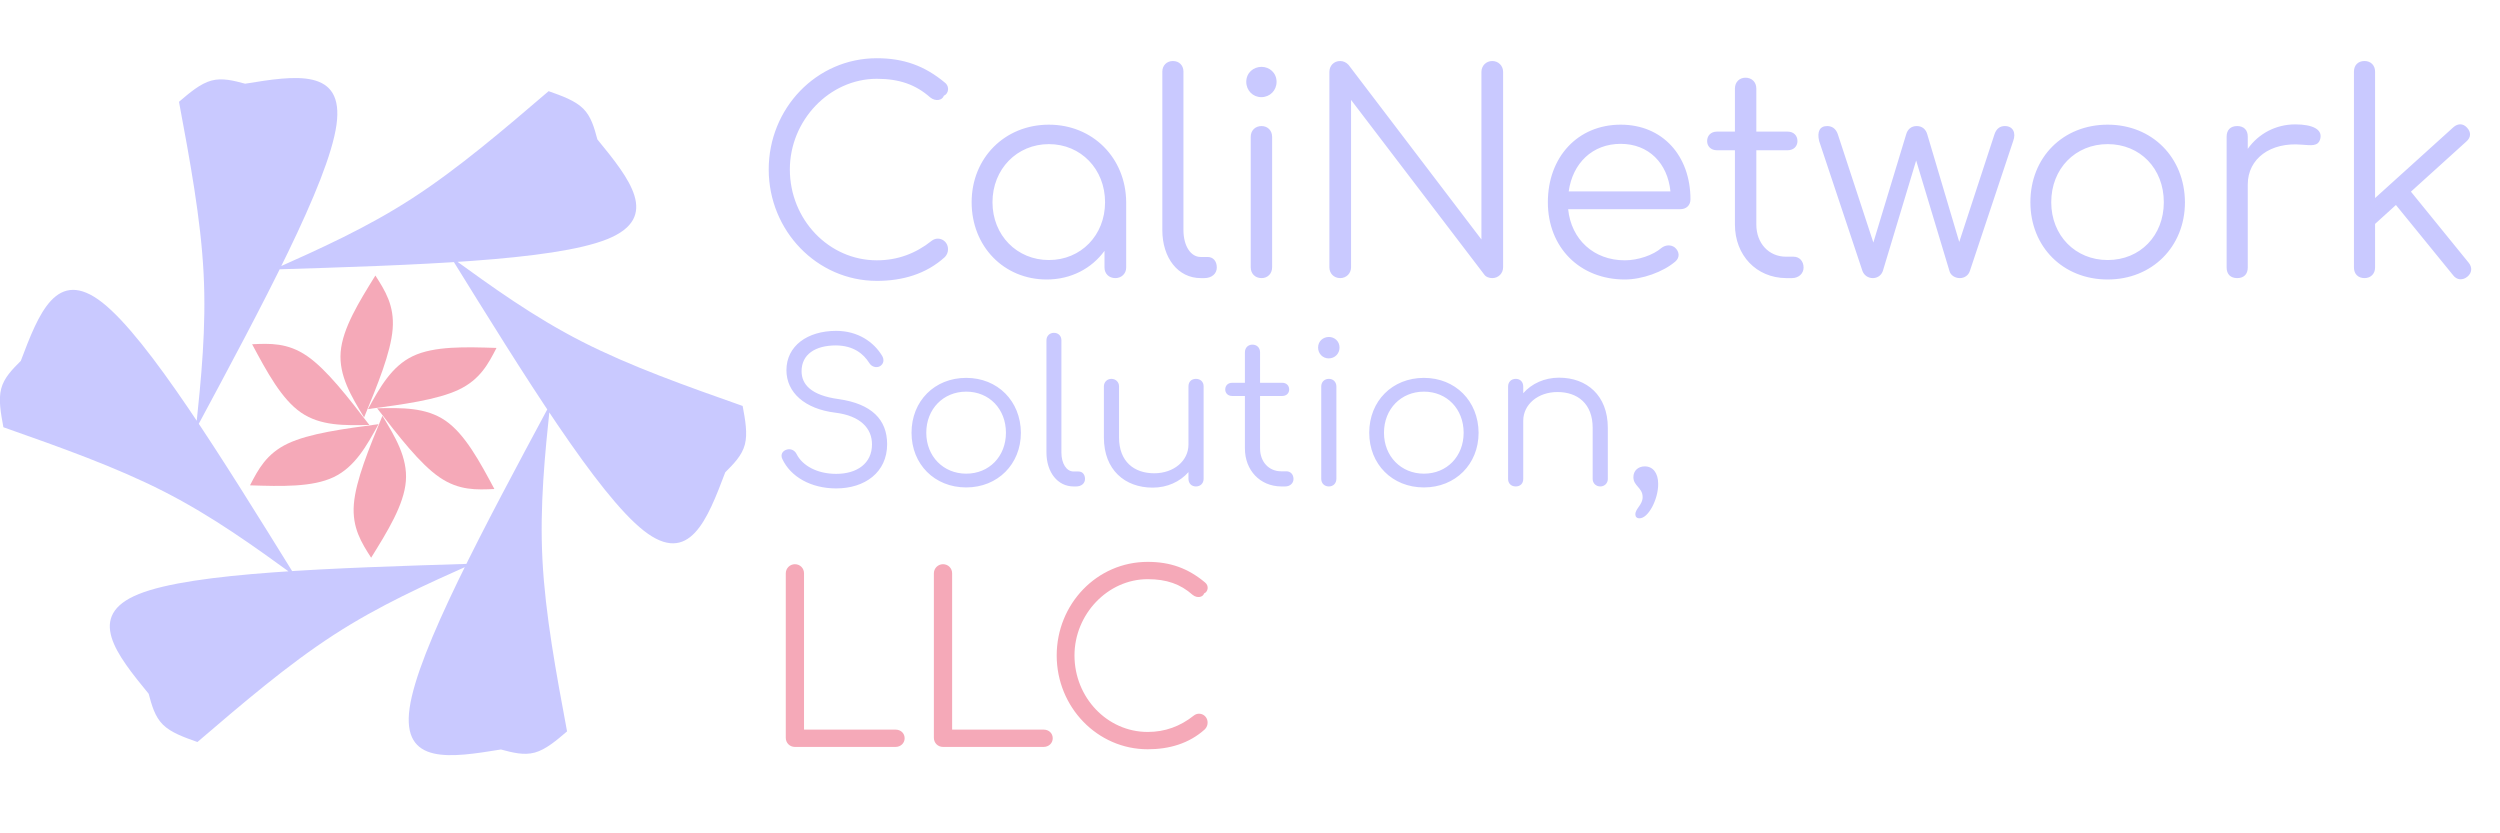 <?xml version="1.0" encoding="UTF-8" standalone="no"?>
<!-- Created with Inkscape (http://www.inkscape.org/) -->

<svg
   width="1500"
   height="500"
   viewBox="0 0 1500 500"
   version="1.1"
   id="svg1"
   xml:space="preserve"
   inkscape:version="1.3 (0e150ed6c4, 2023-07-21)"
   sodipodi:docname="CaliNetwork_path.svg"
   inkscape:export-filename="CaliNetwork.png"
   inkscape:export-xdpi="96"
   inkscape:export-ydpi="96"
   xmlns:inkscape="http://www.inkscape.org/namespaces/inkscape"
   xmlns:sodipodi="http://sodipodi.sourceforge.net/DTD/sodipodi-0.dtd"
   xmlns="http://www.w3.org/2000/svg"
   xmlns:svg="http://www.w3.org/2000/svg"><sodipodi:namedview
     id="namedview1"
     pagecolor="#ffffff"
     bordercolor="#000000"
     borderopacity="0.25"
     inkscape:showpageshadow="2"
     inkscape:pageopacity="0.0"
     inkscape:pagecheckerboard="0"
     inkscape:deskcolor="#d1d1d1"
     inkscape:document-units="px"
     inkscape:zoom="0.48271822"
     inkscape:cx="519.97209"
     inkscape:cy="125.33192"
     inkscape:window-width="1920"
     inkscape:window-height="1006"
     inkscape:window-x="0"
     inkscape:window-y="0"
     inkscape:window-maximized="1"
     inkscape:current-layer="layer1"
     inkscape:export-bgcolor="#ffffffff" /><defs
     id="defs1"><rect
       x="501.481"
       y="361.519"
       width="442.06"
       height="138.814"
       id="rect8" /><rect
       x="582.128"
       y="269.179"
       width="1038.771"
       height="364.966"
       id="rect4" /><rect
       x="1249.529"
       y="58.262"
       width="229.282"
       height="153.105"
       id="rect6" /><rect
       x="519.454"
       y="239.226"
       width="868.815"
       height="153.944"
       id="rect5" /><rect
       x="461.668"
       y="135.293"
       width="964.088"
       height="306.103"
       id="rect3" /><rect
       x="609.827"
       y="110.767"
       width="985.502"
       height="327.032"
       id="rect2" /><rect
       x="597.004"
       y="78.054"
       width="702.438"
       height="142.954"
       id="rect1" /><inkscape:path-effect
       effect="copy_rotate"
       starting_point="477.659,122.028"
       origin="400.687,122.028"
       id="path-effect2"
       is_visible="true"
       lpeversion="1.2"
       lpesatellites=""
       method="normal"
       num_copies="6"
       starting_angle="0"
       rotation_angle="60"
       gap="-0.01"
       copies_to_360="true"
       mirror_copies="false"
       split_items="false"
       link_styles="false" /><inkscape:path-effect
       effect="bspline"
       id="path-effect1"
       is_visible="true"
       lpeversion="1.3"
       weight="33.333"
       steps="2"
       helper_size="0"
       apply_no_weight="true"
       apply_with_weight="true"
       only_selected="false"
       uniform="false" /><inkscape:path-effect
       effect="copy_rotate"
       starting_point="108.169,74.216"
       origin="74.716,74.216"
       id="path-effect4"
       is_visible="true"
       lpeversion="1.2"
       lpesatellites=""
       method="normal"
       num_copies="6"
       starting_angle="0"
       rotation_angle="60"
       gap="-0.01"
       copies_to_360="true"
       mirror_copies="false"
       split_items="true"
       link_styles="false" /><inkscape:path-effect
       effect="bspline"
       id="path-effect3"
       is_visible="true"
       lpeversion="1.3"
       weight="33.333"
       steps="2"
       helper_size="0"
       apply_no_weight="true"
       apply_with_weight="true"
       only_selected="false"
       uniform="false" /><rect
       x="461.668"
       y="135.293"
       width="964.088"
       height="306.103"
       id="rect7" /></defs><g
     inkscape:label="Layer 1"
     inkscape:groupmode="layer"
     id="layer1"><g
       id="g1"><g
         inkscape:label="Layer 1"
         id="layer1-5"
         transform="matrix(0.873,0,0,0.873,0.441,26.506)"><path
           style="fill:#c9c9ff;fill-opacity:1"
           d="m 217.153,93.005 c -4.353,4.353 -8.705,8.705 -10.216,14.466 -1.511,5.761 -0.18,12.93 1.151,20.1 29.2,10.308 58.4,20.615 83.754,33.558 25.354,12.943 46.86,28.521 68.367,44.099 C 321.835,143.26 283.462,81.293 259.619,62.589 c -23.843,-18.704 -33.155,5.856 -42.466,30.417 z m 66.633,173.457 c 1.593,5.946 3.186,11.891 7.42,16.08 4.234,4.189 11.108,6.621 17.982,9.053 23.527,-20.134 47.053,-40.268 70.939,-55.754 23.886,-15.486 48.13,-26.322 72.374,-37.158 -72.853,2.249 -145.704,4.497 -173.824,15.794 -28.12,11.297 -11.506,31.641 5.108,51.985 z m 183.535,29.023 c 5.946,1.593 11.891,3.186 17.636,1.614 5.745,-1.572 11.288,-6.31 16.831,-11.047 -5.673,-30.442 -11.347,-60.883 -12.814,-89.312 -1.468,-28.429 1.269,-54.843 4.007,-81.257 -34.479,64.217 -68.957,128.432 -73.234,158.433 -4.277,30.001 21.649,25.785 47.575,21.569 z M 584.222,151.051 c 4.353,-4.353 8.705,-8.705 10.216,-14.466 1.511,-5.761 0.18,-12.93 -1.151,-20.1 C 564.086,106.178 534.887,95.87 509.533,82.927 484.179,69.984 462.672,54.406 441.166,38.828 c 38.374,61.968 76.747,123.935 100.59,142.639 23.843,18.704 33.155,-5.856 42.466,-30.416 z M 517.589,-22.406 c -1.593,-5.946 -3.186,-11.891 -7.42,-16.08 -4.234,-4.189 -11.108,-6.621 -17.982,-9.053 C 468.66,-27.405 445.134,-7.271 421.248,8.215 397.362,23.7 373.118,34.537 348.873,45.373 421.726,43.124 494.578,40.876 522.698,29.579 550.817,18.282 534.203,-2.062 517.589,-22.406 Z M 334.055,-51.429 c -5.946,-1.593 -11.891,-3.186 -17.636,-1.614 -5.745,1.572 -11.288,6.31 -16.831,11.047 5.673,30.442 11.347,60.883 12.814,89.312 1.468,28.429 -1.269,54.843 -4.007,81.257 34.479,-64.217 68.957,-128.432 73.234,-158.433 4.277,-30.001 -21.649,-25.785 -47.575,-21.569 z"
           id="path1"
           transform="matrix(1.319,0,0,1.319,-272.639,95.004)"
           sodipodi:nodetypes="ccccccc" /><g
           id="g8"
           transform="matrix(1.306,0.612,-0.612,1.306,252.71,146.541)"><path
             style="fill:#f5a9b8;fill-opacity:1;stroke-width:0.265"
             d="m 74.716,69.833 c 10.413,-5.163 20.826,-10.325 31.977,-8.471 11.151,1.854 23.039,10.724 34.928,19.595 -7.484,3.941 -14.968,7.882 -26.119,6.028 C 104.351,85.13 89.534,77.481 74.716,69.833 Z"
             id="path3"
             transform="translate(-40.435,-6.482)" /><path
             transform="rotate(-60,48.885,105.993)"
             style="fill:#f5a9b8;fill-opacity:1;stroke-width:0.265"
             id="path4"
             d="m 74.716,69.833 c 10.413,-5.163 20.826,-10.325 31.977,-8.471 11.151,1.854 23.039,10.724 34.928,19.595 -7.484,3.941 -14.968,7.882 -26.119,6.028 C 104.351,85.13 89.534,77.481 74.716,69.833 Z" /><path
             transform="rotate(-120,52.628,82.647)"
             style="fill:#f5a9b8;fill-opacity:1;stroke-width:0.265"
             id="path5"
             d="m 74.716,69.833 c 10.413,-5.163 20.826,-10.325 31.977,-8.471 11.151,1.854 23.039,10.724 34.928,19.595 -7.484,3.941 -14.968,7.882 -26.119,6.028 C 104.351,85.13 89.534,77.481 74.716,69.833 Z"
             sodipodi:nodetypes="cscsc" /><path
             transform="rotate(180,54.499,70.975)"
             style="fill:#f5a9b8;fill-opacity:1;stroke-width:0.265"
             id="path6"
             d="m 74.716,69.833 c 10.413,-5.163 20.826,-10.325 31.977,-8.471 11.151,1.854 23.039,10.724 34.928,19.595 -7.484,3.941 -14.968,7.882 -26.119,6.028 C 104.351,85.13 89.534,77.481 74.716,69.833 Z" /><path
             transform="rotate(120,56.37,59.302)"
             style="fill:#f5a9b8;fill-opacity:1;stroke-width:0.265"
             id="path7"
             d="m 74.716,69.833 c 10.413,-5.163 20.826,-10.325 31.977,-8.471 11.151,1.854 23.039,10.724 34.928,19.595 -7.484,3.941 -14.968,7.882 -26.119,6.028 C 104.351,85.13 89.534,77.481 74.716,69.833 Z" /><path
             transform="rotate(60,60.113,35.957)"
             style="fill:#f5a9b8;fill-opacity:1;stroke-width:0.265"
             id="path8"
             d="m 74.716,69.833 c 10.413,-5.163 20.826,-10.325 31.977,-8.471 11.151,1.854 23.039,10.724 34.928,19.595 -7.484,3.941 -14.968,7.882 -26.119,6.028 C 104.351,85.13 89.534,77.481 74.716,69.833 Z" /></g></g><g
         id="g5"
         transform="matrix(1.922,0,0,1.922,-683.292,-137.28)"><path
           style="font-size:53.333px;font-family:Comfortaa;-inkscape-font-specification:'Comfortaa, Normal';white-space:pre;fill:#c9c9ff"
           d="m 485.721,184.633 c 4.853,0 9.44,-1.28 13.067,-4.587 0.427,-0.48 0.587,-0.96 0.587,-1.493 0,-1.707 -1.867,-2.613 -3.147,-1.6 -3.093,2.453 -6.56,3.733 -10.507,3.733 -9.227,0 -16.693,-7.84 -16.693,-17.44 0,-9.387 7.573,-17.387 16.693,-17.387 4.32,0 7.467,1.12 10.24,3.573 1.067,0.853 2.347,0.533 2.613,-0.32 0.907,-0.373 1.173,-1.76 0.213,-2.507 -3.893,-3.253 -7.947,-4.693 -13.067,-4.693 -11.627,0 -20.747,9.653 -20.747,21.333 0,11.787 9.28,21.387 20.747,21.387 z m 33.013,-29.973 c -8.48,0 -14.827,6.4 -14.827,14.88 0,8.48 6.187,14.827 14.4,14.827 4.693,0 8.64,-2.133 11.093,-5.493 v 3.2 c 0,1.173 0.853,2.027 2.08,2.027 1.173,0 2.08,-0.853 2.08,-2.027 v -12.533 c -0.053,-8.48 -6.4,-14.88 -14.827,-14.88 z m 0,25.973 c -6.133,0 -10.827,-4.747 -10.827,-11.093 0,-6.347 4.693,-11.147 10.827,-11.147 6.133,0 10.773,4.8 10.773,11.147 0,6.347 -4.64,11.093 -10.773,11.093 z m 29.12,3.467 h 0.693 c 1.44,0 2.4,-0.853 2.4,-2.027 0,-1.227 -0.693,-2.027 -1.76,-2.027 h -1.333 c -1.92,0 -3.307,-2.133 -3.307,-5.173 v -30.4 c 0,-1.173 -0.8,-2.027 -2.027,-2.027 -1.173,0 -2.027,0.853 -2.027,2.027 v 30.4 c 0,5.387 3.04,9.227 7.36,9.227 z m 11.627,-34.72 c 1.653,0 2.933,-1.28 2.933,-2.933 0,-1.76 -1.387,-2.88 -2.88,-2.88 -1.547,0 -2.933,1.12 -2.933,2.88 0,1.653 1.28,2.933 2.88,2.933 z m 0.053,34.72 c 1.173,0 2.027,-0.853 2.027,-2.08 V 157.007 c 0,-1.227 -0.853,-2.08 -2.027,-2.08 -1.227,0 -2.08,0.853 -2.08,2.08 v 25.013 c 0,1.227 0.853,2.08 2.08,2.08 z m 15.093,0 c 1.173,0 2.08,-0.907 2.08,-2.08 v -32.107 l 25.547,33.493 c 0.32,0.48 0.96,0.693 1.547,0.693 1.173,0 2.08,-0.907 2.08,-2.08 V 144.527 c 0,-1.173 -0.907,-2.08 -2.08,-2.08 -1.173,0 -2.08,0.907 -2.08,2.08 v 32.16 l -25.493,-33.493 c -0.427,-0.48 -1.013,-0.747 -1.6,-0.747 -1.227,0 -2.08,0.907 -2.08,2.08 v 37.493 c 0,1.173 0.853,2.08 2.08,2.08 z m 53.813,-29.44 c -8.213,0 -13.973,6.187 -13.973,14.88 0,8.693 6.133,14.827 14.773,14.827 3.307,0 7.36,-1.44 9.707,-3.467 0.853,-0.747 0.8,-1.867 -0.107,-2.667 -0.747,-0.587 -1.813,-0.533 -2.613,0.107 -1.547,1.333 -4.427,2.347 -6.987,2.347 -5.973,0 -10.293,-4 -10.88,-9.813 h 21.547 c 1.12,0 1.92,-0.747 1.92,-1.867 0,-8.373 -5.333,-14.347 -13.387,-14.347 z m 0,3.68 c 5.387,0 9.013,3.733 9.547,9.12 h -19.52 c 0.747,-5.387 4.533,-9.12 9.973,-9.12 z m 33.173,21.653 h -1.44 c -3.307,0 -5.707,-2.56 -5.707,-6.187 V 159.567 h 6.027 c 1.12,0 1.867,-0.747 1.867,-1.76 0,-1.067 -0.747,-1.813 -1.867,-1.813 h -6.027 v -8.267 c 0,-1.227 -0.853,-2.08 -2.08,-2.08 -1.173,0 -2.027,0.853 -2.027,2.08 v 8.267 h -3.467 c -1.12,0 -1.867,0.747 -1.867,1.813 0,1.013 0.747,1.76 1.867,1.76 h 3.467 v 14.24 c 0,5.92 4.107,10.24 9.813,10.293 h 1.12 c 1.28,0 2.24,-0.853 2.24,-2.027 0,-1.227 -0.8,-2.08 -1.92,-2.08 z m 40.533,-25.067 c -0.907,0 -1.6,0.48 -1.973,1.547 l -6.773,20.693 -6.133,-20.64 c -0.267,-0.96 -0.96,-1.6 -2.027,-1.6 -1.067,0 -1.76,0.64 -2.027,1.6 l -6.293,20.747 -6.827,-20.8 c -0.373,-1.067 -1.12,-1.547 -2.027,-1.547 -1.44,0 -1.973,1.067 -1.547,2.88 l 8.32,24.96 c 0.32,0.8 1.067,1.333 1.973,1.333 0.853,0 1.6,-0.48 1.92,-1.333 l 6.4,-21.227 6.4,21.227 c 0.213,0.8 1.067,1.333 1.973,1.333 0.907,0 1.653,-0.533 1.92,-1.333 l 8.32,-24.96 c 0.587,-1.547 0,-2.88 -1.6,-2.88 z m 19.733,29.44 c 8.533,0 14.827,-6.293 14.827,-14.827 -0.053,-8.587 -6.293,-14.88 -14.827,-14.88 -8.587,0 -14.827,6.293 -14.827,14.88 0,8.533 6.24,14.827 14.827,14.827 z m 0,-3.733 c -6.187,0 -10.827,-4.693 -10.827,-11.093 0,-6.453 4.64,-11.147 10.827,-11.147 6.24,0 10.773,4.693 10.773,11.147 0,6.4 -4.533,11.093 -10.773,11.093 z m 36,-26.027 c -3.733,0 -7.04,1.76 -9.12,4.693 v -2.347 c 0,-1.28 -0.747,-2.027 -2.027,-2.027 -1.28,0 -2.027,0.747 -2.027,2.027 v 25.12 c 0,1.28 0.747,2.027 2.027,2.027 1.28,0 2.027,-0.747 2.027,-2.027 v -15.947 c 0,-4.96 4.373,-8.16 10.347,-7.627 1.76,0.107 3.2,0.427 3.573,-1.173 0.427,-1.76 -1.493,-2.72 -4.8,-2.72 z m 33.28,26.56 -11.093,-13.653 10.667,-9.653 c 0.853,-0.747 0.907,-1.76 0.107,-2.613 -0.747,-0.853 -1.76,-0.853 -2.613,-0.107 l -15.04,13.6 v -24.267 c 0,-1.227 -0.853,-2.027 -2.027,-2.027 -1.227,0 -2.027,0.8 -2.027,2.027 v 37.6 c 0,1.227 0.8,2.027 2.027,2.027 1.173,0 2.027,-0.8 2.027,-2.027 v -8.373 l 4,-3.627 10.987,13.493 c 0.693,0.907 1.813,1.013 2.72,0.267 0.907,-0.747 0.96,-1.813 0.267,-2.667 z"
           id="text3"
           transform="matrix(1.627,0,0,1.627,-161.025,-141.287)"
           aria-label="CaliNetwork" /></g><path
         d="m 611.142,348.124 c 12.373,0 22.101,-6.912 22.101,-19.2 0,-10.667 -6.741,-17.493 -20.992,-19.541 -12.032,-1.621 -16.128,-6.4 -16.128,-12.117 0,-7.253 5.888,-11.179 14.933,-11.179 7.595,0.085 11.861,3.584 14.421,7.595 0.939,1.621 2.987,2.304 4.608,1.451 1.621,-0.939 2.048,-2.816 0.939,-4.608 -3.584,-5.888 -10.411,-10.752 -19.883,-10.752 -12.544,0 -21.589,6.571 -21.589,17.067 0,9.643 7.936,16.811 21.248,18.432 10.923,1.365 15.872,6.827 15.872,13.739 0,8.277 -6.485,12.8 -15.531,12.8 -8.192,0 -14.592,-3.499 -17.152,-8.533 -0.768,-1.621 -2.475,-2.475 -4.096,-2.048 -2.133,0.512 -2.987,2.304 -2.133,4.096 3.584,7.765 12.459,12.8 23.381,12.8 z m 56.405,-0.427 c 13.653,0 23.723,-10.069 23.723,-23.723 -0.085,-13.739 -10.069,-23.808 -23.723,-23.808 -13.739,0 -23.723,10.069 -23.723,23.808 0,13.653 9.984,23.723 23.723,23.723 z m 0,-5.973 c -9.899,0 -17.323,-7.509 -17.323,-17.749 0,-10.325 7.424,-17.835 17.323,-17.835 9.984,0 17.237,7.509 17.237,17.835 0,10.24 -7.253,17.749 -17.237,17.749 z m 46.592,5.547 h 1.109 c 2.304,0 3.84,-1.365 3.84,-3.243 0,-1.963 -1.109,-3.243 -2.816,-3.243 h -2.133 c -3.072,0 -5.291,-3.413 -5.291,-8.277 v -48.64 c 0,-1.877 -1.28,-3.243 -3.243,-3.243 -1.877,0 -3.243,1.365 -3.243,3.243 v 48.64 c 0,8.619 4.864,14.763 11.776,14.763 z m 53.077,-46.677 c -1.963,0 -3.243,1.28 -3.243,3.243 v 25.259 c 0,7.083 -6.4,12.459 -14.848,12.459 -8.704,0 -15.275,-5.035 -15.275,-15.531 v -22.187 c 0,-1.877 -1.451,-3.243 -3.328,-3.243 -1.792,0 -3.243,1.365 -3.243,3.243 v 22.187 c 0,14.08 9.131,21.76 21.163,21.76 6.315,0 11.861,-2.56 15.531,-6.741 v 2.901 c 0,1.963 1.28,3.328 3.243,3.328 1.963,0 3.328,-1.365 3.328,-3.328 v -40.107 c 0,-1.963 -1.365,-3.243 -3.328,-3.243 z m 39.253,40.107 h -2.304 c -5.291,0 -9.131,-4.096 -9.131,-9.899 v -22.784 h 9.643 c 1.792,0 2.987,-1.195 2.987,-2.816 0,-1.707 -1.195,-2.901 -2.987,-2.901 h -9.643 v -13.227 c 0,-1.963 -1.365,-3.328 -3.328,-3.328 -1.877,0 -3.243,1.365 -3.243,3.328 v 13.227 h -5.547 c -1.792,0 -2.987,1.195 -2.987,2.901 0,1.621 1.195,2.816 2.987,2.816 h 5.547 v 22.784 c 0,9.472 6.571,16.384 15.701,16.469 h 1.792 c 2.048,0 3.584,-1.365 3.584,-3.243 0,-1.963 -1.28,-3.328 -3.072,-3.328 z m 18.347,-48.981 c 2.645,0 4.693,-2.048 4.693,-4.693 0,-2.816 -2.219,-4.608 -4.608,-4.608 -2.475,0 -4.693,1.792 -4.693,4.608 0,2.645 2.048,4.693 4.608,4.693 z m 0.085,55.552 c 1.877,0 3.243,-1.365 3.243,-3.328 v -40.021 c 0,-1.963 -1.365,-3.328 -3.243,-3.328 -1.963,0 -3.328,1.365 -3.328,3.328 v 40.021 c 0,1.963 1.365,3.328 3.328,3.328 z m 41.216,0.427 c 13.653,0 23.723,-10.069 23.723,-23.723 -0.085,-13.739 -10.069,-23.808 -23.723,-23.808 -13.739,0 -23.723,10.069 -23.723,23.808 0,13.653 9.984,23.723 23.723,23.723 z m 0,-5.973 c -9.899,0 -17.323,-7.509 -17.323,-17.749 0,-10.325 7.424,-17.835 17.323,-17.835 9.984,0 17.237,7.509 17.237,17.835 0,10.24 -7.253,17.749 -17.237,17.749 z m 58.624,-41.643 c -6.315,0 -11.861,2.56 -15.531,6.741 v -2.901 c 0,-1.963 -1.28,-3.328 -3.243,-3.328 -1.963,0 -3.328,1.365 -3.328,3.328 v 40.107 c 0,1.963 1.365,3.243 3.328,3.243 1.963,0 3.243,-1.28 3.243,-3.243 v -25.259 c 0,-7.083 6.4,-12.459 14.848,-12.459 8.704,0 15.275,5.035 15.275,15.531 v 22.187 c 0,1.877 1.451,3.243 3.328,3.243 1.792,0 3.243,-1.365 3.243,-3.243 v -22.187 c 0,-14.08 -9.131,-21.76 -21.163,-21.76 z m 34.901,61.013 c 3.925,0 8.192,-8.448 8.107,-14.933 0,-4.779 -2.304,-7.595 -5.803,-7.595 -2.816,0 -4.949,1.792 -4.949,4.693 0,3.84 4.011,4.523 4.011,8.619 0,3.413 -3.157,4.949 -3.157,7.509 0,1.024 0.597,1.707 1.792,1.707 z"
         id="text1"
         style="font-size:85.333px;font-family:Comfortaa;-inkscape-font-specification:Comfortaa;white-space:pre;fill:#c9c9ff"
         transform="matrix(1.383,0,0,1.383,-343.493,-188.405)"
         aria-label="Solution," /><path
         d="m 513.342,439.611 h 36.693 c 1.877,0 3.328,-1.365 3.328,-3.157 0,-1.877 -1.451,-3.157 -3.328,-3.157 H 516.67 v -57.003 c 0,-1.877 -1.451,-3.328 -3.328,-3.328 -1.792,0 -3.328,1.451 -3.328,3.328 v 59.989 c 0,1.877 1.451,3.328 3.328,3.328 z m 54.016,0 h 36.693 c 1.877,0 3.328,-1.365 3.328,-3.157 0,-1.877 -1.451,-3.157 -3.328,-3.157 h -33.365 v -57.003 c 0,-1.877 -1.451,-3.328 -3.328,-3.328 -1.792,0 -3.328,1.451 -3.328,3.328 v 59.989 c 0,1.877 1.451,3.328 3.328,3.328 z m 74.667,0.853 c 7.765,0 15.104,-2.048 20.907,-7.339 0.683,-0.768 0.939,-1.536 0.939,-2.389 0,-2.731 -2.987,-4.181 -5.035,-2.56 -4.949,3.925 -10.496,5.973 -16.811,5.973 -14.763,0 -26.709,-12.544 -26.709,-27.904 0,-15.019 12.117,-27.819 26.709,-27.819 6.912,0 11.947,1.792 16.384,5.717 1.707,1.365 3.755,0.853 4.181,-0.512 1.451,-0.597 1.877,-2.816 0.341,-4.011 -6.229,-5.205 -12.715,-7.509 -20.907,-7.509 -18.603,0 -33.195,15.445 -33.195,34.133 0,18.859 14.848,34.219 33.195,34.219 z"
         id="text7"
         style="font-size:85.333px;font-family:Comfortaa;-inkscape-font-specification:Comfortaa;white-space:pre;fill:#f5a9b8;stroke-width:1.801"
         transform="matrix(1.645,0,0,1.645,-367.505,-275.005)"
         aria-label="LLC" /></g></g></svg>
